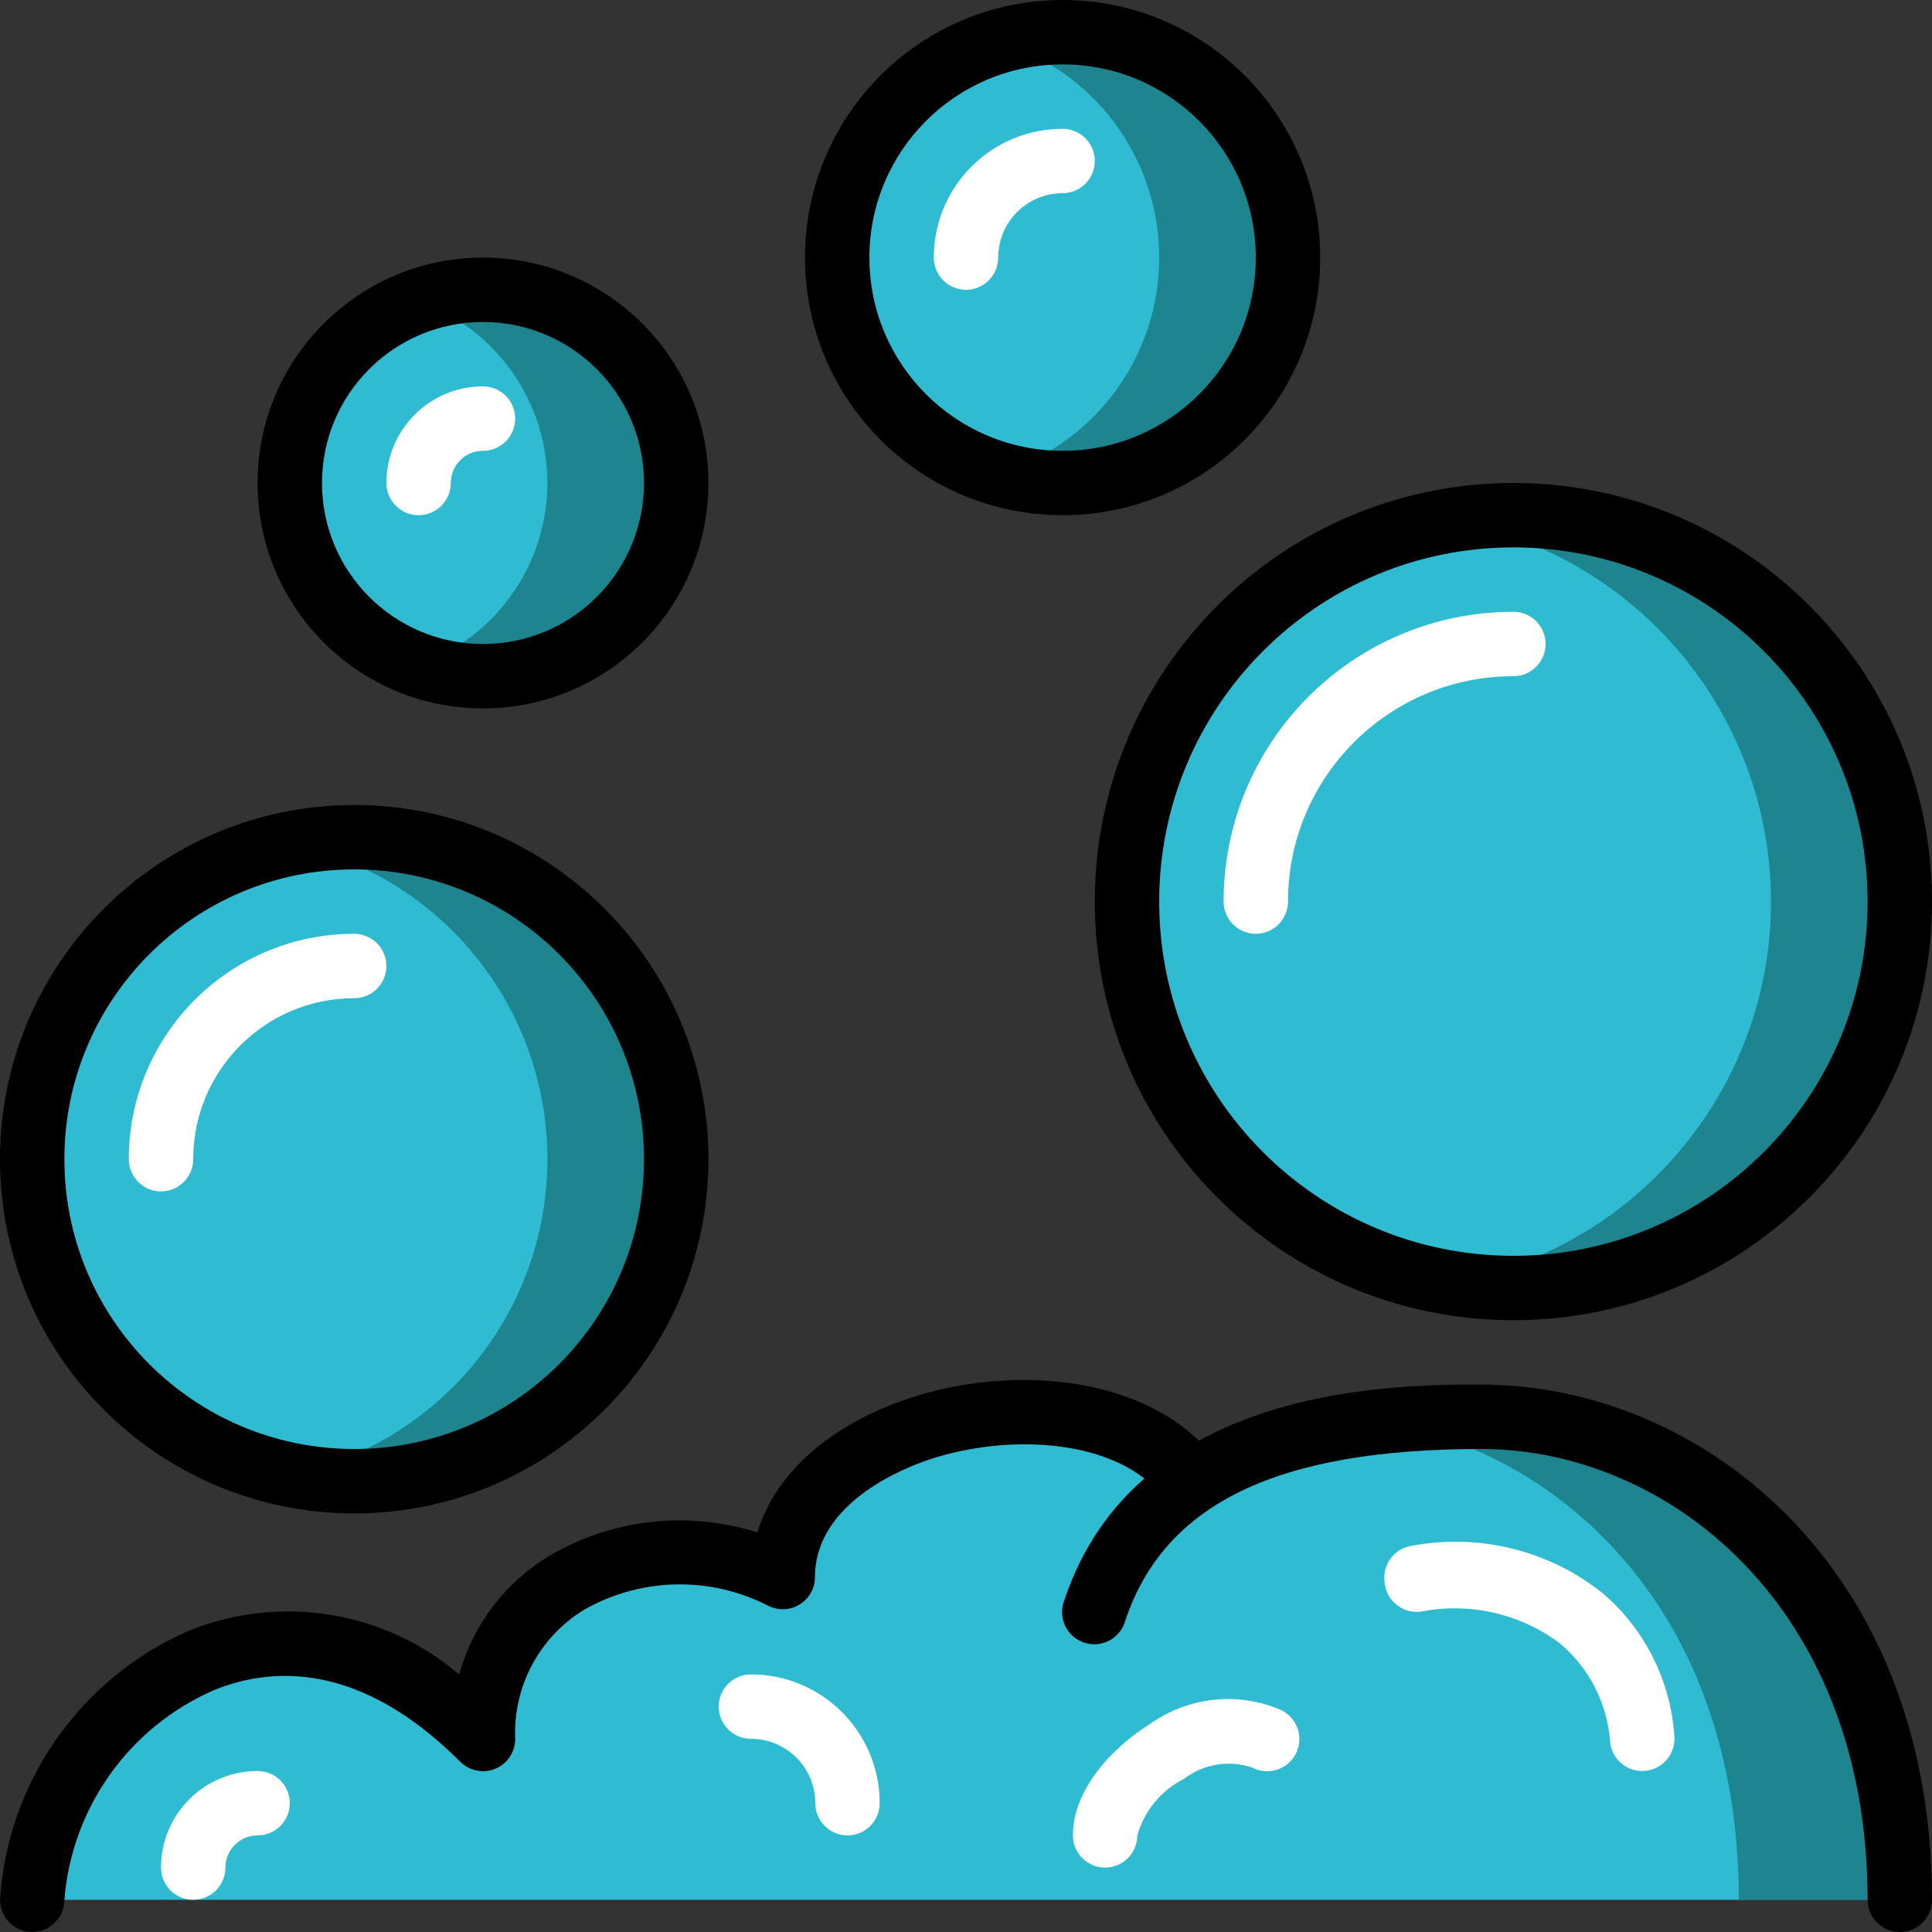 <?xml version="1.0" encoding="iso-8859-1"?>
<!-- Generator: Adobe Illustrator 19.0.0, SVG Export Plug-In . SVG Version: 6.00 Build 0)  -->
<svg version="1.1" id="Layer_1" xmlns="http://www.w3.org/2000/svg" xmlns:xlink="http://www.w3.org/1999/xlink" x="0px" y="0px"
	 viewBox="0 0 512 512" style="enable-background:new 0 0 512 512;" xml:space="preserve">
<rect x="0" y="0" width="512" height="512" fill="#333333" stroke="none"/>
<path style="fill:#1E848E;" d="M165.205,413.355c-0.128,1.587-0.128,3.191,0,4.779c-1.988-1.024-4.036-1.903-6.144-2.645
	C161.067,414.652,163.115,413.935,165.205,413.355z"/>
<path style="fill:#2FBCD3;" d="M392.533,375.467c-8.781-0.06-17.553,0.401-26.283,1.365c-17.852,1.126-35.174,6.511-50.517,15.701
	l0,0c-3.823-4.992-8.764-9.028-14.421-11.776c-16.384-7.159-34.748-8.431-51.968-3.584c-22.699,5.888-41.813,20.48-41.813,40.96
	c-13.193-6.639-28.331-8.337-42.667-4.779c-0.128,1.587-0.128,3.191,0,4.779c-1.988-1.024-4.036-1.903-6.144-2.645
	c-18.97,6.861-31.369,25.148-30.72,45.312c-10.146-10.854-22.98-18.833-37.205-23.125c-12.066-3.354-24.909-2.637-36.523,2.048
	c-26.078,10.88-43.785,35.55-45.739,63.744h494.933C503.467,418.133,444.416,375.467,392.533,375.467z"/>
<path style="fill:#1E848E;" d="M503.467,503.467H460.8c0-76.8-47.36-118.613-94.549-126.635c8.73-0.964,17.502-1.425,26.283-1.365
	C444.416,375.467,503.467,418.133,503.467,503.467z"/>
<g>
	<path style="fill:#FFFFFF;" d="M435.2,469.333c-4.548,0.009-8.303-3.558-8.533-8.107c-0.811-9.941-5.538-19.149-13.141-25.6
		c-10.539-7.979-23.979-11.076-36.949-8.533c-4.668,0.623-8.969-2.654-9.591-7.33c-0.026-0.171-0.043-0.35-0.051-0.521
		c-0.64-4.668,2.62-8.977,7.296-9.617c0.068-0.009,0.145-0.017,0.213-0.026c17.715-3.251,35.968,1.289,50.091,12.459
		c11.366,9.609,18.304,23.458,19.2,38.315c0.239,4.71-3.388,8.713-8.098,8.951C435.49,469.333,435.345,469.333,435.2,469.333z"/>
	<path style="fill:#FFFFFF;" d="M292.864,494.933c-4.71,0-8.533-3.823-8.533-8.533c0-12.459,10.923-23.637,20.309-29.44
		c10.112-7.27,23.279-8.721,34.731-3.84c4.284,1.971,6.161,7.031,4.19,11.315s-7.031,6.161-11.315,4.19
		c-0.162-0.077-0.316-0.154-0.469-0.23c-6.17-2.048-12.945-0.896-18.091,3.072c-6.007,3.038-10.462,8.457-12.288,14.933
		C301.397,491.11,297.574,494.933,292.864,494.933z"/>
	<path style="fill:#FFFFFF;" d="M224.597,486.4c-4.71,0-8.533-3.823-8.533-8.533c0-9.429-7.637-17.067-17.067-17.067
		c-4.71,0-8.533-3.823-8.533-8.533s3.823-8.533,8.533-8.533c18.85,0,34.133,15.283,34.133,34.133
		C233.131,482.577,229.308,486.4,224.597,486.4z"/>
</g>
<path style="fill:#1E848E;" d="M315.733,392.533c-12.169,8.132-21.197,20.173-25.6,34.133"/>
<path d="M503.467,512c-4.71,0-8.533-3.823-8.533-8.533c0-77.568-52.736-119.467-102.4-119.467
	c-53.931,0-83.883,14.421-94.293,45.397c-1.203,4.557-5.879,7.27-10.436,6.067c-4.557-1.203-7.27-5.879-6.067-10.436
	c0.102-0.375,0.222-0.734,0.367-1.092c19.123-57.003,87.817-57.003,110.43-57.003c57.941,0,119.467,47.872,119.467,136.533
	C512,508.177,508.177,512,503.467,512z"/>
<path d="M8.533,512C3.823,512,0,508.177,0,503.467c2.005-31.215,21.265-58.709,49.92-71.253c24.201-9.856,51.874-5.419,71.765,11.52
	c3.669-13.175,12.245-24.448,23.979-31.488c16.657-9.728,36.651-11.964,55.04-6.144c4.779-15.616,19.029-28.416,40.107-35.499
	c27.563-9.216,64.427-6.4,81.749,16.64c2.825,3.772,2.057,9.122-1.715,11.947c-3.772,2.825-9.105,2.057-11.938-1.707
	c-12.288-16.384-41.472-17.749-62.72-10.667c-7.083,2.389-30.208,11.605-30.208,31.147c-0.017,4.71-3.849,8.525-8.559,8.508
	c-1.323,0-2.628-0.316-3.814-0.913c-15.497-7.979-33.98-7.526-49.067,1.195c-11.699,7.279-18.577,20.284-18.005,34.048
	c0.026,4.71-3.772,8.559-8.482,8.585c-2.295,0.017-4.497-0.896-6.11-2.526c-26.88-26.88-50.432-25.088-65.451-18.859
	c-22.349,9.822-37.495,31.13-39.424,55.467C17.067,508.177,13.244,512,8.533,512z"/>
<path style="fill:#FFFFFF;" d="M51.2,503.467c-4.71,0-8.533-3.823-8.533-8.533c0-14.14,11.46-25.6,25.6-25.6
	c4.71,0,8.533,3.823,8.533,8.533s-3.823,8.533-8.533,8.533s-8.533,3.823-8.533,8.533S55.91,503.467,51.2,503.467z"/>
<g>
	<path style="fill:#1E848E;" d="M341.333,68.267c0,32.99-26.743,59.733-59.733,59.733c-5.777,0.017-11.529-0.819-17.067-2.475
		c-31.625-9.395-49.638-42.65-40.243-74.274c5.751-19.354,20.89-34.492,40.243-40.243c5.538-1.655,11.29-2.492,17.067-2.475
		C314.59,8.533,341.333,35.277,341.333,68.267z"/>
	<path style="fill:#1E848E;" d="M179.2,307.2c0.009,47.13-38.187,85.342-85.316,85.35c-5.734,0-11.46-0.58-17.084-1.724l0,0
		c-46.182-9.378-76.023-54.426-66.645-100.608c6.818-33.579,33.067-59.827,66.645-66.645l0,0
		c46.174-9.429,91.247,20.369,100.676,66.543C178.62,295.74,179.2,301.466,179.2,307.2z"/>
	<path style="fill:#1E848E;" d="M179.2,128c0,28.279-22.921,51.2-51.2,51.2c-5.82,0.017-11.597-0.998-17.067-2.987
		c-26.624-9.515-40.499-38.818-30.985-65.442c5.163-14.447,16.538-25.822,30.985-30.985c5.47-1.988,11.247-3.004,17.067-2.987
		C156.279,76.8,179.2,99.721,179.2,128z"/>
	<path style="fill:#1E848E;" d="M503.467,238.933c0,56.55-45.85,102.4-102.4,102.4s-102.4-45.85-102.4-102.4
		s45.85-102.4,102.4-102.4S503.467,182.383,503.467,238.933z"/>
</g>
<g>
	<path style="fill:#2FBCD3;" d="M307.2,68.267c0.009,26.419-17.348,49.707-42.667,57.259c-31.625-9.395-49.638-42.65-40.243-74.274
		c5.751-19.354,20.89-34.492,40.243-40.243C289.852,18.56,307.209,41.847,307.2,68.267z"/>
	<path style="fill:#2FBCD3;" d="M145.067,307.2c0.009,40.559-28.527,75.511-68.267,83.627l0,0
		c-46.182-9.378-76.023-54.426-66.645-100.608c6.818-33.579,33.067-59.827,66.645-66.645l0,0
		C116.54,231.689,145.075,266.641,145.067,307.2z"/>
	<path style="fill:#2FBCD3;" d="M145.067,128c-0.026,21.675-13.696,40.986-34.133,48.213c-26.624-9.515-40.499-38.818-30.985-65.442
		c5.163-14.447,16.538-25.822,30.985-30.985C131.371,87.014,145.041,106.325,145.067,128z"/>
	<path style="fill:#2FBCD3;" d="M469.333,238.933c-0.009,49.963-36.07,92.621-85.333,100.949
		c-55.757-9.489-93.261-62.37-83.772-118.127c7.296-42.88,40.892-76.476,83.772-83.772
		C433.263,146.313,469.325,188.971,469.333,238.933z"/>
</g>
<path d="M281.6,136.533c-37.7,0-68.267-30.566-68.267-68.267S243.9,0,281.6,0s68.267,30.566,68.267,68.267
	S319.3,136.533,281.6,136.533z M281.6,17.067c-28.279,0-51.2,22.921-51.2,51.2s22.921,51.2,51.2,51.2
	c28.279,0,51.2-22.921,51.2-51.2S309.879,17.067,281.6,17.067z"/>
<path d="M93.867,401.067C42.027,401.067,0,359.04,0,307.2s42.027-93.867,93.867-93.867s93.867,42.027,93.867,93.867
	S145.707,401.067,93.867,401.067z M93.867,230.4c-42.419,0-76.8,34.381-76.8,76.8s34.381,76.8,76.8,76.8s76.8-34.381,76.8-76.8
	S136.286,230.4,93.867,230.4z"/>
<path d="M128,187.733c-32.99,0-59.733-26.743-59.733-59.733S95.01,68.267,128,68.267S187.733,95.01,187.733,128
	S160.99,187.733,128,187.733z M128,85.333c-23.561,0-42.667,19.106-42.667,42.667s19.106,42.667,42.667,42.667
	s42.667-19.106,42.667-42.667S151.561,85.333,128,85.333z"/>
<path d="M401.067,349.867c-61.269,0-110.933-49.664-110.933-110.933S339.797,128,401.067,128S512,177.664,512,238.933
	S462.336,349.867,401.067,349.867z M401.067,145.067c-51.84,0-93.867,42.027-93.867,93.867s42.027,93.867,93.867,93.867
	s93.867-42.027,93.867-93.867S452.907,145.067,401.067,145.067z"/>
<g>
	<path style="fill:#FFFFFF;" d="M256,76.8c-4.71,0-8.533-3.823-8.533-8.533c0-18.85,15.283-34.133,34.133-34.133
		c4.71,0,8.533,3.823,8.533,8.533S286.31,51.2,281.6,51.2c-9.429,0-17.067,7.637-17.067,17.067C264.533,72.977,260.71,76.8,256,76.8
		z"/>
	<path style="fill:#FFFFFF;" d="M110.933,136.533c-4.71,0-8.533-3.823-8.533-8.533c0-14.14,11.46-25.6,25.6-25.6
		c4.71,0,8.533,3.823,8.533,8.533c0,4.71-3.823,8.533-8.533,8.533c-4.71,0-8.533,3.823-8.533,8.533
		C119.467,132.71,115.644,136.533,110.933,136.533z"/>
	<path style="fill:#FFFFFF;" d="M42.667,315.733c-4.71,0-8.533-3.823-8.533-8.533c0-32.99,26.743-59.733,59.733-59.733
		c4.71,0,8.533,3.823,8.533,8.533c0,4.71-3.823,8.533-8.533,8.533c-23.561,0-42.667,19.106-42.667,42.667
		C51.2,311.91,47.377,315.733,42.667,315.733z"/>
	<path style="fill:#FFFFFF;" d="M332.8,247.467c-4.71,0-8.533-3.823-8.533-8.533c0-42.419,34.381-76.8,76.8-76.8
		c4.71,0,8.533,3.823,8.533,8.533s-3.823,8.533-8.533,8.533c-32.99,0-59.733,26.743-59.733,59.733
		C341.333,243.644,337.51,247.467,332.8,247.467z"/>
</g>

</svg>

